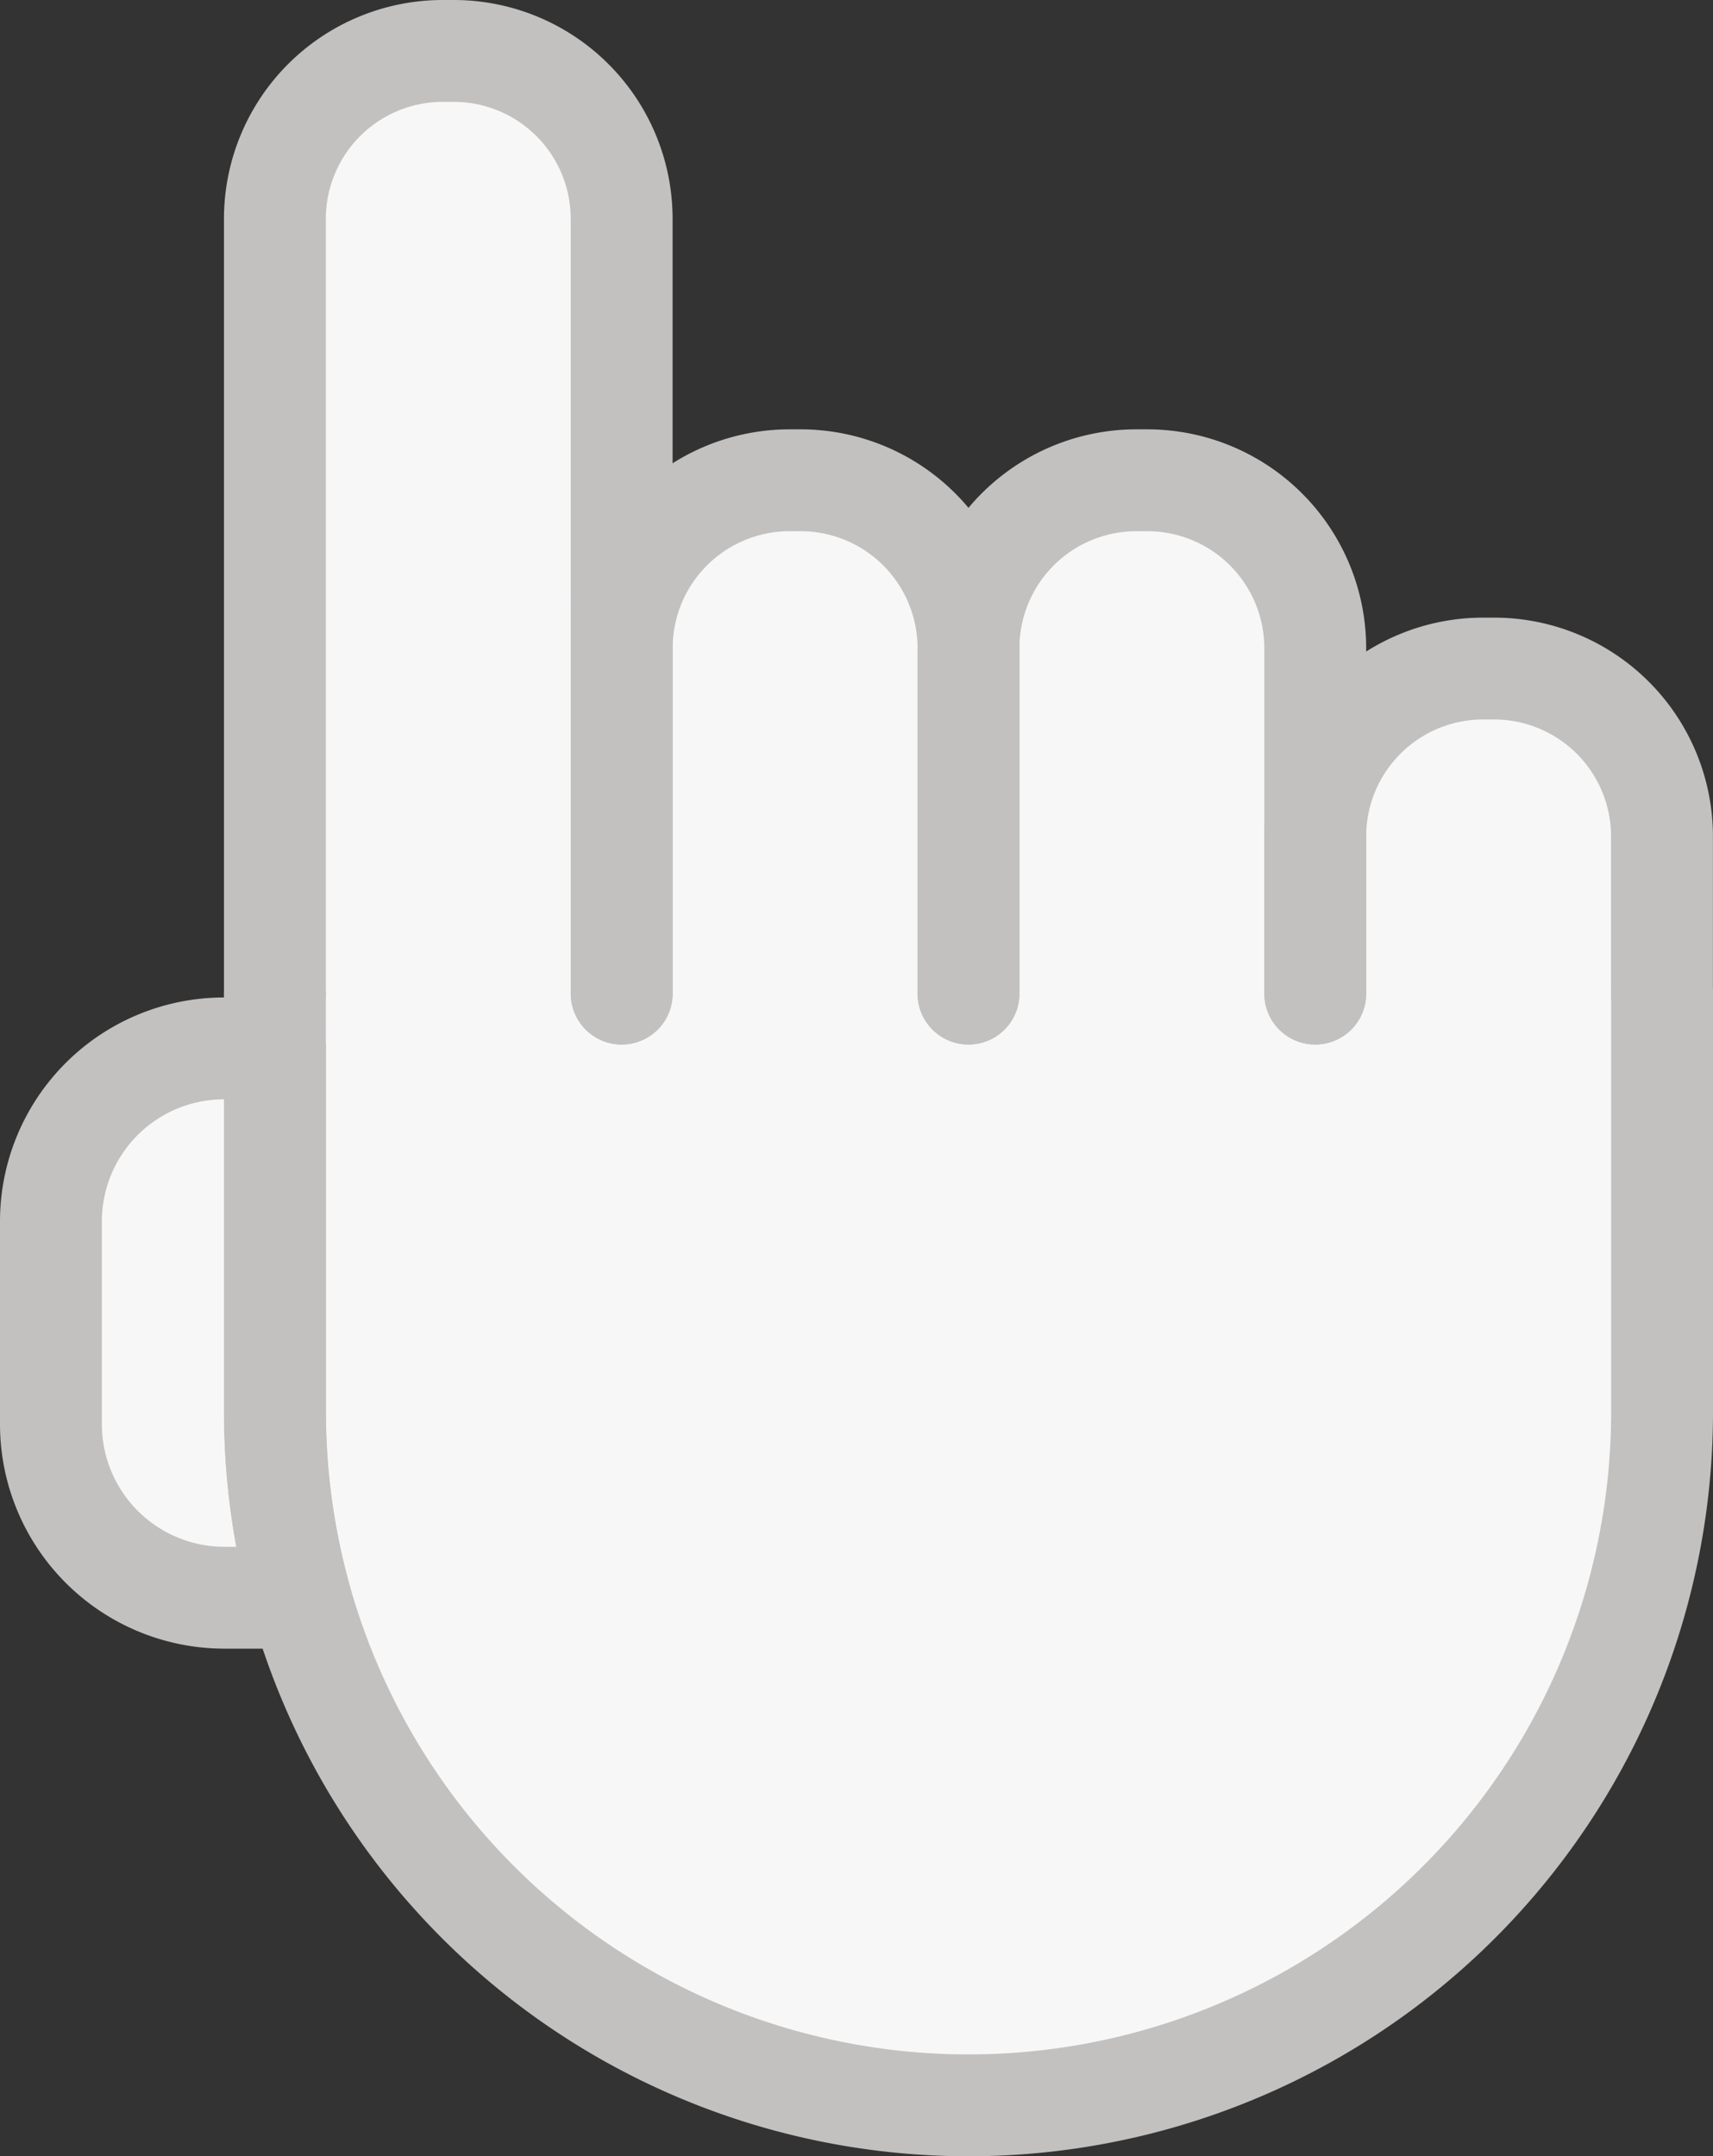 <svg id="Layer_1" data-name="Layer 1" xmlns="http://www.w3.org/2000/svg" viewBox="0 0 25.224 31.755"><rect x="0" y="0" width="25.224" height="31.755" fill="#333333" stroke="none"/><defs><style>.cls-1{fill:#f7f7f7;}.cls-2{fill:none;stroke:#c2c1c0;stroke-linecap:round;stroke-linejoin:round;stroke-width:1.5px;}</style></defs><title>cursor_hand</title><path class="cls-1" d="M351.89,211.74v8.47a10.211,10.211,0,0,1-20.05,2.74H330.72a2.556,2.556,0,0,1-2.55-2.56v-2.98a2.548,2.548,0,0,1,2.55-2.55h.75V202.64a2.475,2.475,0,0,1,2.47-2.47h.16a2.469,2.469,0,0,1,2.47,2.47v6.33a2.48,2.48,0,0,1,2.48-2.48h.16a2.477,2.477,0,0,1,2.47,2.48,2.477,2.477,0,0,1,2.47-2.48h.16a2.48,2.48,0,0,1,2.48,2.48v2.77a2.463,2.463,0,0,1,2.47-2.47h.16A2.463,2.463,0,0,1,351.89,211.74Z" transform="translate(-327.418 -199.42)"/><path class="cls-2" d="M351.892,214.053v6.16a10.213,10.213,0,0,1-10.213,10.213h0a10.213,10.213,0,0,1-10.213-10.213v-6.16" transform="translate(-327.418 -199.42)"/><path class="cls-2" d="M331.466,214.053v-11.41a2.473,2.473,0,0,1,2.473-2.473h.16a2.473,2.473,0,0,1,2.473,2.473v11.41" transform="translate(-327.418 -199.42)"/><path class="cls-2" d="M336.573,214.053v-5.087a2.473,2.473,0,0,1,2.473-2.473h.16a2.473,2.473,0,0,1,2.473,2.473v5.087" transform="translate(-327.418 -199.42)"/><path class="cls-2" d="M341.679,214.053v-5.087a2.473,2.473,0,0,1,2.473-2.473h.16a2.473,2.473,0,0,1,2.473,2.473v5.087" transform="translate(-327.418 -199.42)"/><path class="cls-2" d="M346.785,214.053v-2.314a2.473,2.473,0,0,1,2.473-2.473h.16a2.473,2.473,0,0,1,2.473,2.473v2.314" transform="translate(-327.418 -199.42)"/><path class="cls-2" d="M331.838,222.95h-1.12a2.556,2.556,0,0,1-2.55-2.56v-2.98a2.548,2.548,0,0,1,2.55-2.55h.75v5.35A10.298,10.298,0,0,0,331.838,222.95Z" transform="translate(-327.418 -199.42)"/></svg>